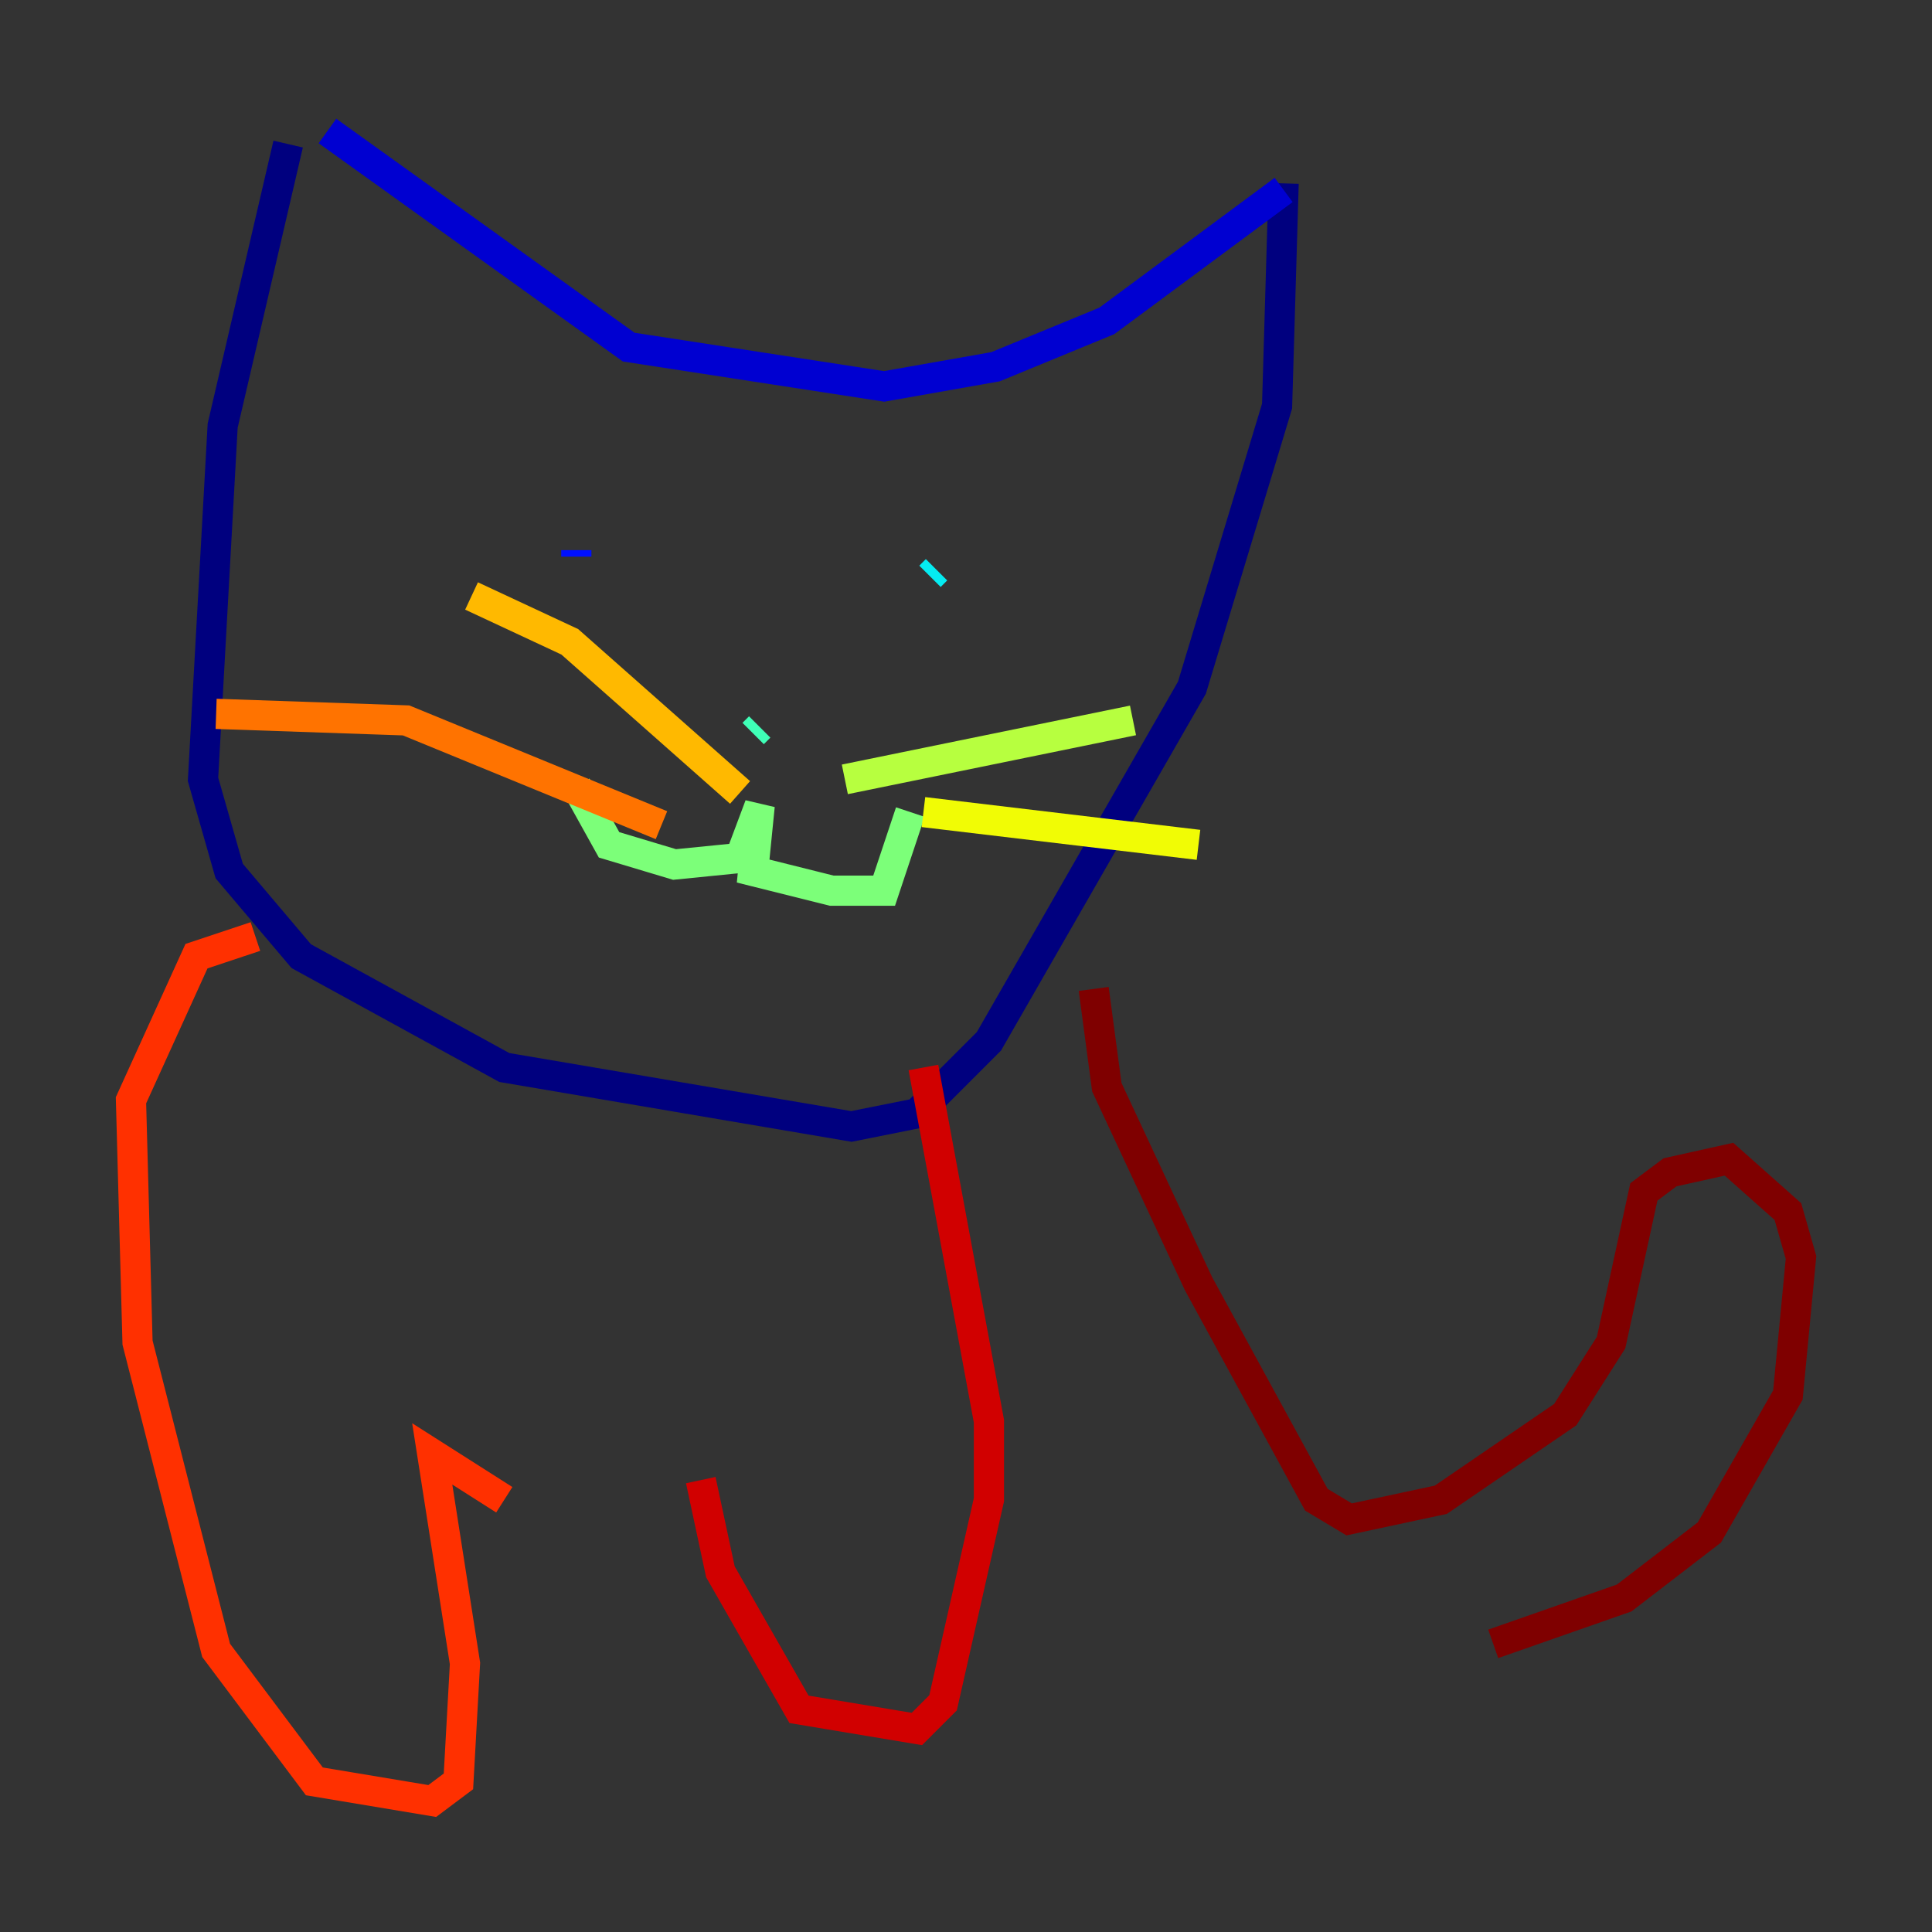 <?xml version="1.0" encoding="utf-8" ?>
<svg baseProfile="tiny" height="128" version="1.2" viewBox="0,0,128,128" width="128" xmlns="http://www.w3.org/2000/svg" xmlns:ev="http://www.w3.org/2001/xml-events" xmlns:xlink="http://www.w3.org/1999/xlink"><rect x="0" y="0" width="128" height="128" fill="#333333" stroke="none"/><defs /><polyline fill="none" points="19.091,9.546 14.752,28.203 13.451,51.634 15.186,57.709 19.959,63.349 33.41,70.725 56.407,74.63 60.746,73.763 65.519,68.99 78.969,45.559 84.61,26.902 85.044,12.149" stroke="#00007f" stroke-width="2" /><polyline fill="none" points="85.044,12.583 73.329,21.261 65.953,24.298 58.576,25.6 41.654,22.997 21.695,8.678" stroke="#0000d1" stroke-width="2" /><polyline fill="none" points="38.183,36.881 38.183,36.447" stroke="#0010ff" stroke-width="2" /><polyline fill="none" points="57.275,40.352 57.275,40.352" stroke="#0058ff" stroke-width="2" /><polyline fill="none" points="61.18,33.844 61.18,33.844" stroke="#00a4ff" stroke-width="2" /><polyline fill="none" points="62.047,37.749 61.614,38.183" stroke="#05ecf1" stroke-width="2" /><polyline fill="none" points="50.332,48.163 49.898,48.597" stroke="#3fffb7" stroke-width="2" /><polyline fill="none" points="38.183,52.068 40.352,55.973 44.691,57.275 49.031,56.841 50.332,53.37 49.898,57.709 55.105,59.01 58.576,59.01 60.312,53.803" stroke="#7cff79" stroke-width="2" /><polyline fill="none" points="55.973,51.634 75.064,47.729" stroke="#b7ff3f" stroke-width="2" /><polyline fill="none" points="61.18,53.803 79.403,55.973" stroke="#f1fc05" stroke-width="2" /><polyline fill="none" points="49.031,52.502 37.749,42.522 31.241,39.485" stroke="#ffb900" stroke-width="2" /><polyline fill="none" points="43.824,54.671 26.902,47.729 14.319,47.295" stroke="#ff7300" stroke-width="2" /><polyline fill="none" points="16.922,62.047 13.017,63.349 8.678,72.895 9.112,88.949 14.319,109.342 20.827,118.02 28.637,119.322 30.373,118.02 30.807,110.21 28.637,96.325 33.41,99.363" stroke="#ff3000" stroke-width="2" /><polyline fill="none" points="46.427,98.061 47.729,104.136 52.936,113.248 60.746,114.549 62.481,112.814 65.519,99.363 65.519,94.156 61.18,70.725" stroke="#d10000" stroke-width="2" /><polyline fill="none" points="72.461,65.519 73.329,72.027 79.403,85.044 87.214,99.363 89.383,100.664 95.458,99.363 103.702,93.722 106.739,88.949 108.909,78.969 110.644,77.668 114.549,76.8 118.454,80.271 119.322,83.308 118.454,92.42 113.248,101.532 107.607,105.871 98.929,108.909" stroke="#7f0000" stroke-width="2" /></svg>
